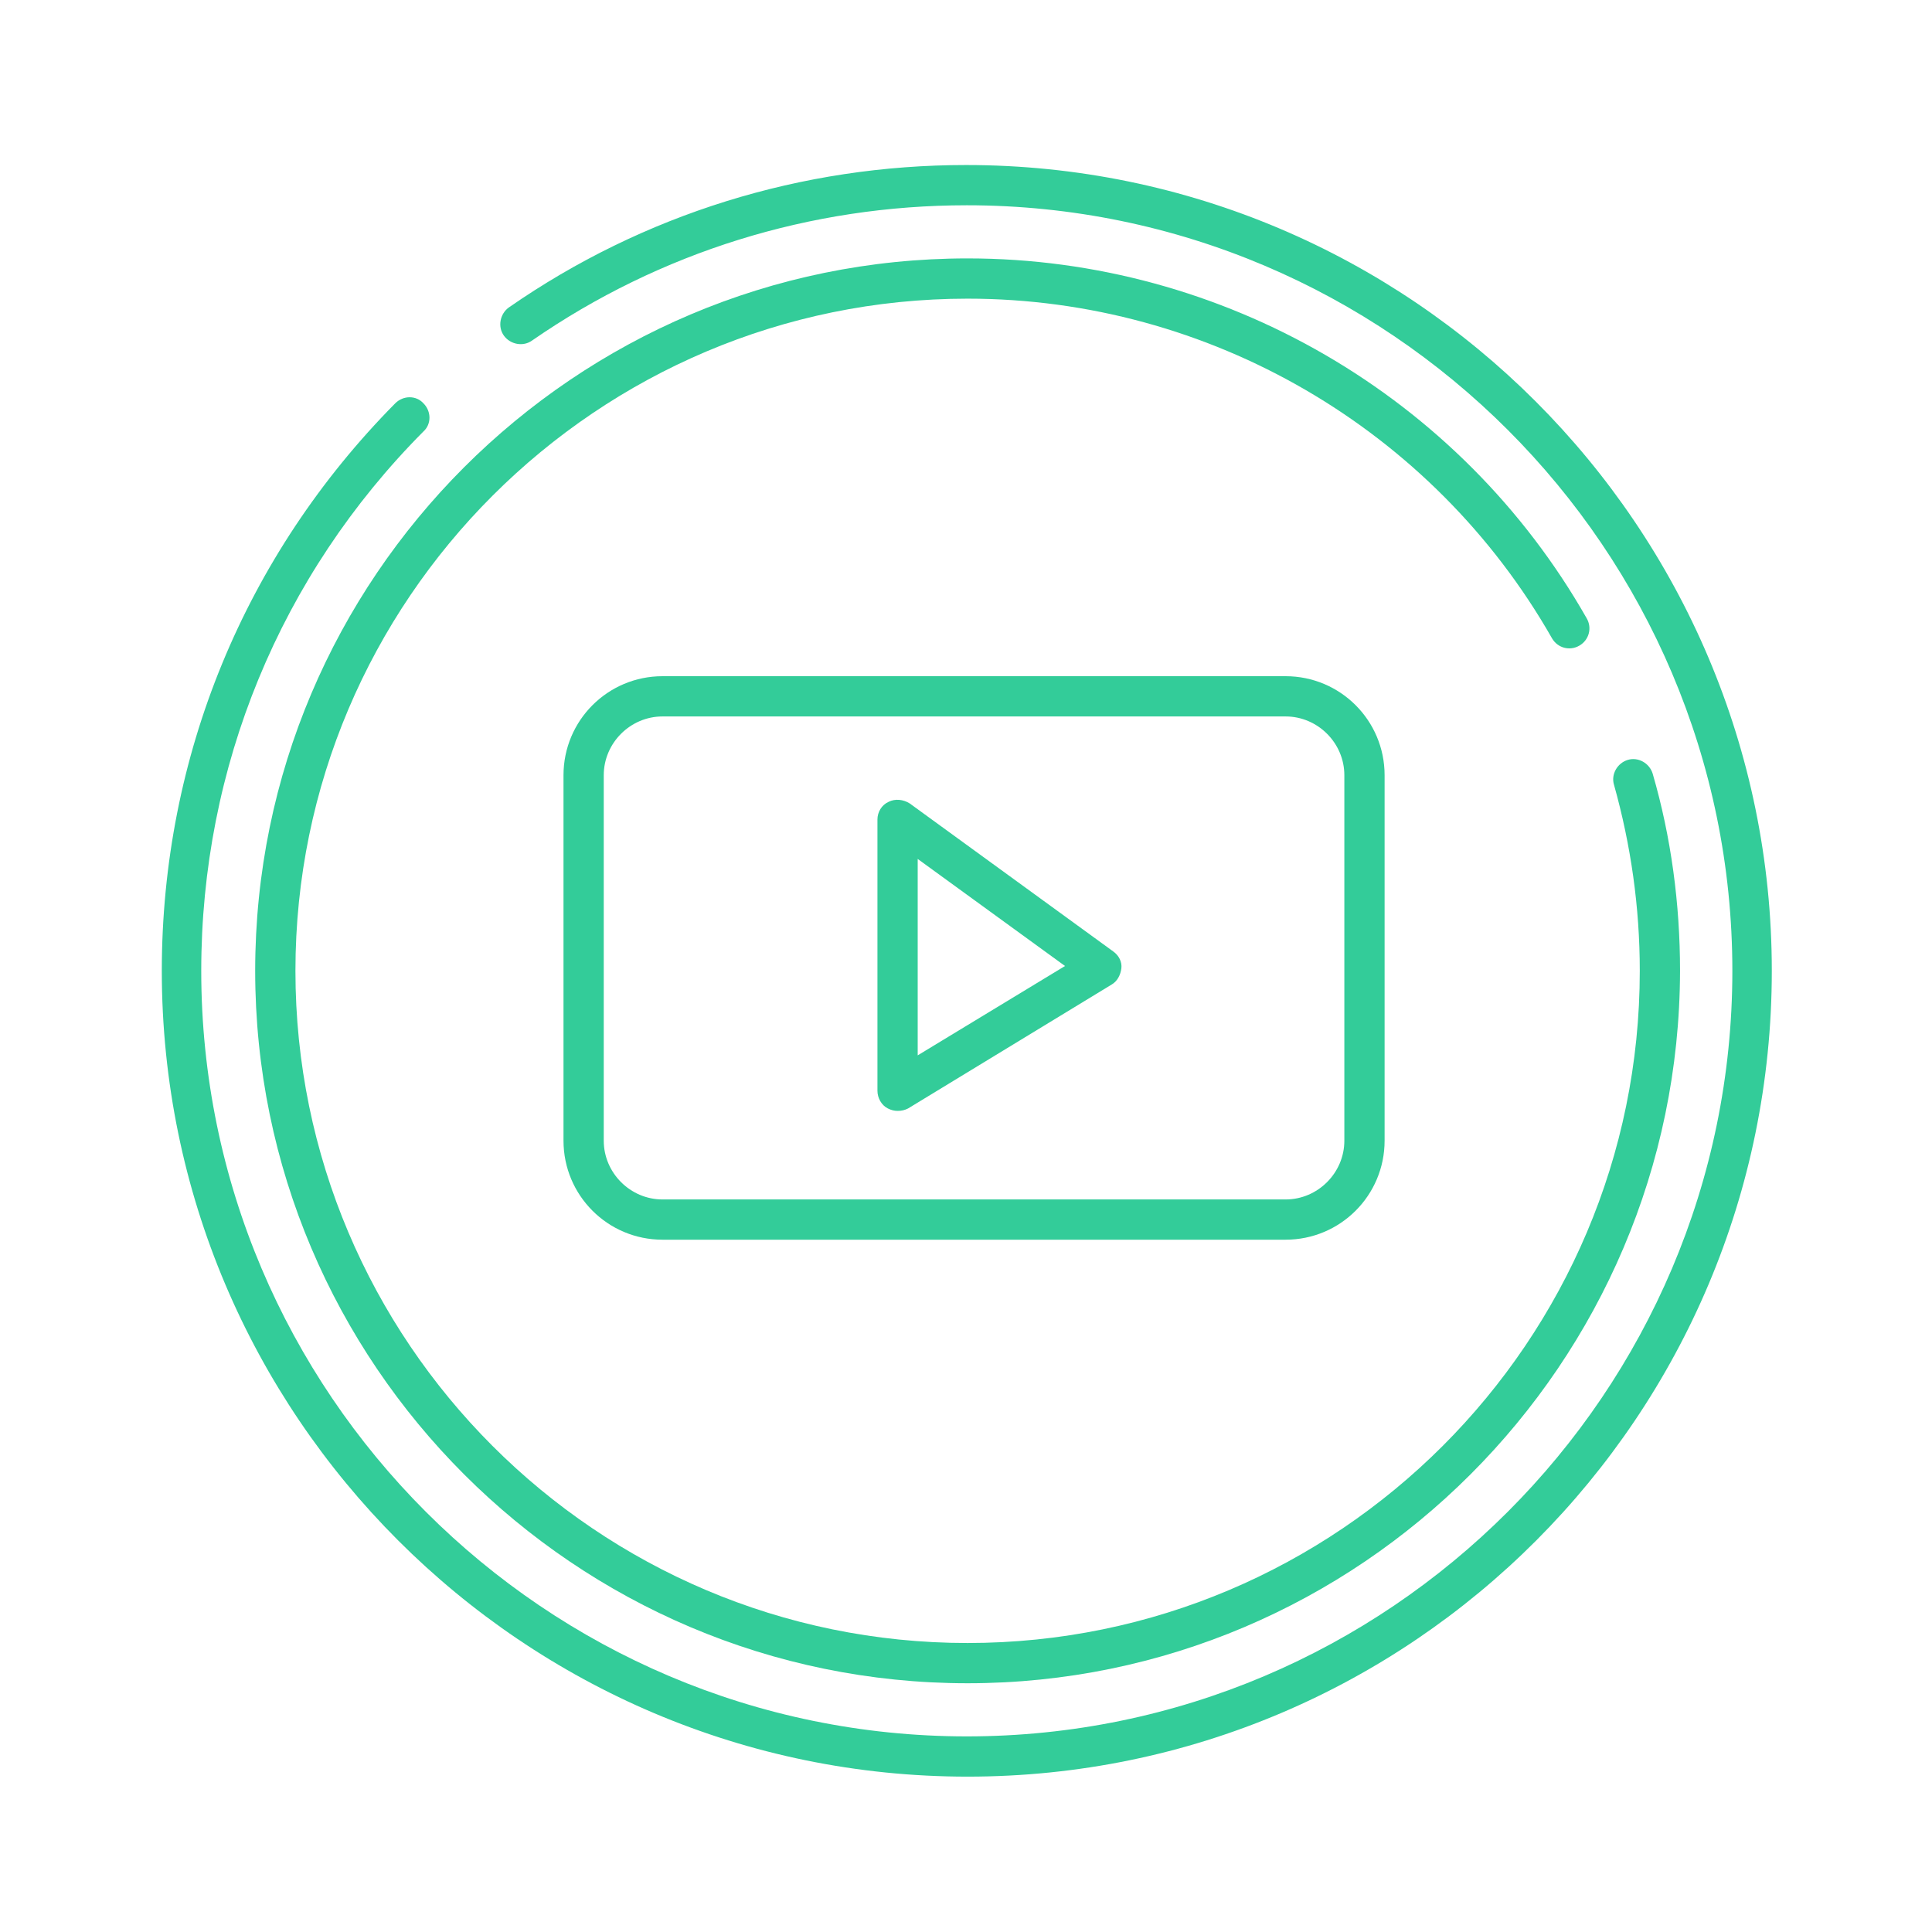 <?xml version="1.0" encoding="utf-8"?>
<!-- Generator: Adobe Illustrator 17.1.0, SVG Export Plug-In . SVG Version: 6.00 Build 0)  -->
<!DOCTYPE svg PUBLIC "-//W3C//DTD SVG 1.1//EN" "http://www.w3.org/Graphics/SVG/1.1/DTD/svg11.dtd">
<svg version="1.1" id="Layer_1" xmlns="http://www.w3.org/2000/svg" xmlns:xlink="http://www.w3.org/1999/xlink" x="0px" y="0px"
	 viewBox="0 0 240 240" enable-background="new 0 0 240 240" xml:space="preserve">
<path fill="#33CC99" d="M159.7,154H82.3c-6.8,0-12.3-5.5-12.3-12.3V96.3C70,89.5,75.5,84,82.3,84h77.4c6.8,0,12.3,5.5,12.3,12.3
	v45.4C172,148.5,166.5,154,159.7,154z M82.3,89c-4,0-7.3,3.3-7.3,7.3v45.4c0,4,3.3,7.3,7.3,7.3h77.4c4,0,7.3-3.3,7.3-7.3V96.3
	c0-4-3.3-7.3-7.3-7.3H82.3z"/>
<path fill="#33CC99" d="M111.5,138c-0.4,0-0.8-0.1-1.2-0.3c-0.8-0.4-1.3-1.3-1.3-2.2v-33.7c0-0.9,0.5-1.8,1.4-2.2
	c0.8-0.4,1.8-0.3,2.6,0.2l25.3,18.4c0.7,0.5,1.1,1.3,1,2.1s-0.5,1.6-1.2,2l-25.3,15.4C112.4,137.9,112,138,111.5,138z M114,106.7
	v24.4l18.3-11.1L114,106.7z"/>
<path fill="#33CC99" d="M120.2,209.1c-48.8,0-88.5-39.7-88.5-88.5c0-48.8,39.7-88.5,88.5-88.5c31.7,0,61.2,17.1,76.9,44.7
	c0.7,1.2,0.3,2.7-0.9,3.4c-1.2,0.7-2.7,0.3-3.4-0.9c-14.8-26-42.6-42.2-72.6-42.2c-46,0-83.5,37.4-83.5,83.5
	c0,46,37.4,83.5,83.5,83.5c46,0,83.5-37.4,83.5-83.5c0-7.9-1.1-15.6-3.2-23.1c-0.4-1.3,0.4-2.7,1.7-3.1c1.3-0.4,2.7,0.4,3.1,1.7
	c2.3,7.9,3.4,16.2,3.4,24.5C208.6,169.4,168.9,209.1,120.2,209.1z"/>
<path fill="#33CC99" d="M120.2,220.7c-55.2,0-100.1-44.9-100.1-100.1c0-26.6,10.3-51.6,29-70.5c1-1,2.6-1,3.5,0c1,1,1,2.6,0,3.5
	c-17.8,17.9-27.6,41.7-27.6,67c0,52.4,42.7,95.1,95.1,95.1s95.1-42.7,95.1-95.1s-42.7-95.1-95.1-95.1c-19.4,0-38.1,5.8-54,16.8
	c-1.1,0.8-2.7,0.5-3.5-0.6c-0.8-1.1-0.5-2.7,0.6-3.5c16.7-11.6,36.4-17.7,56.8-17.7c55.2,0,100.1,44.9,100.1,100.1
	S175.4,220.7,120.2,220.7z"/>
</svg>
